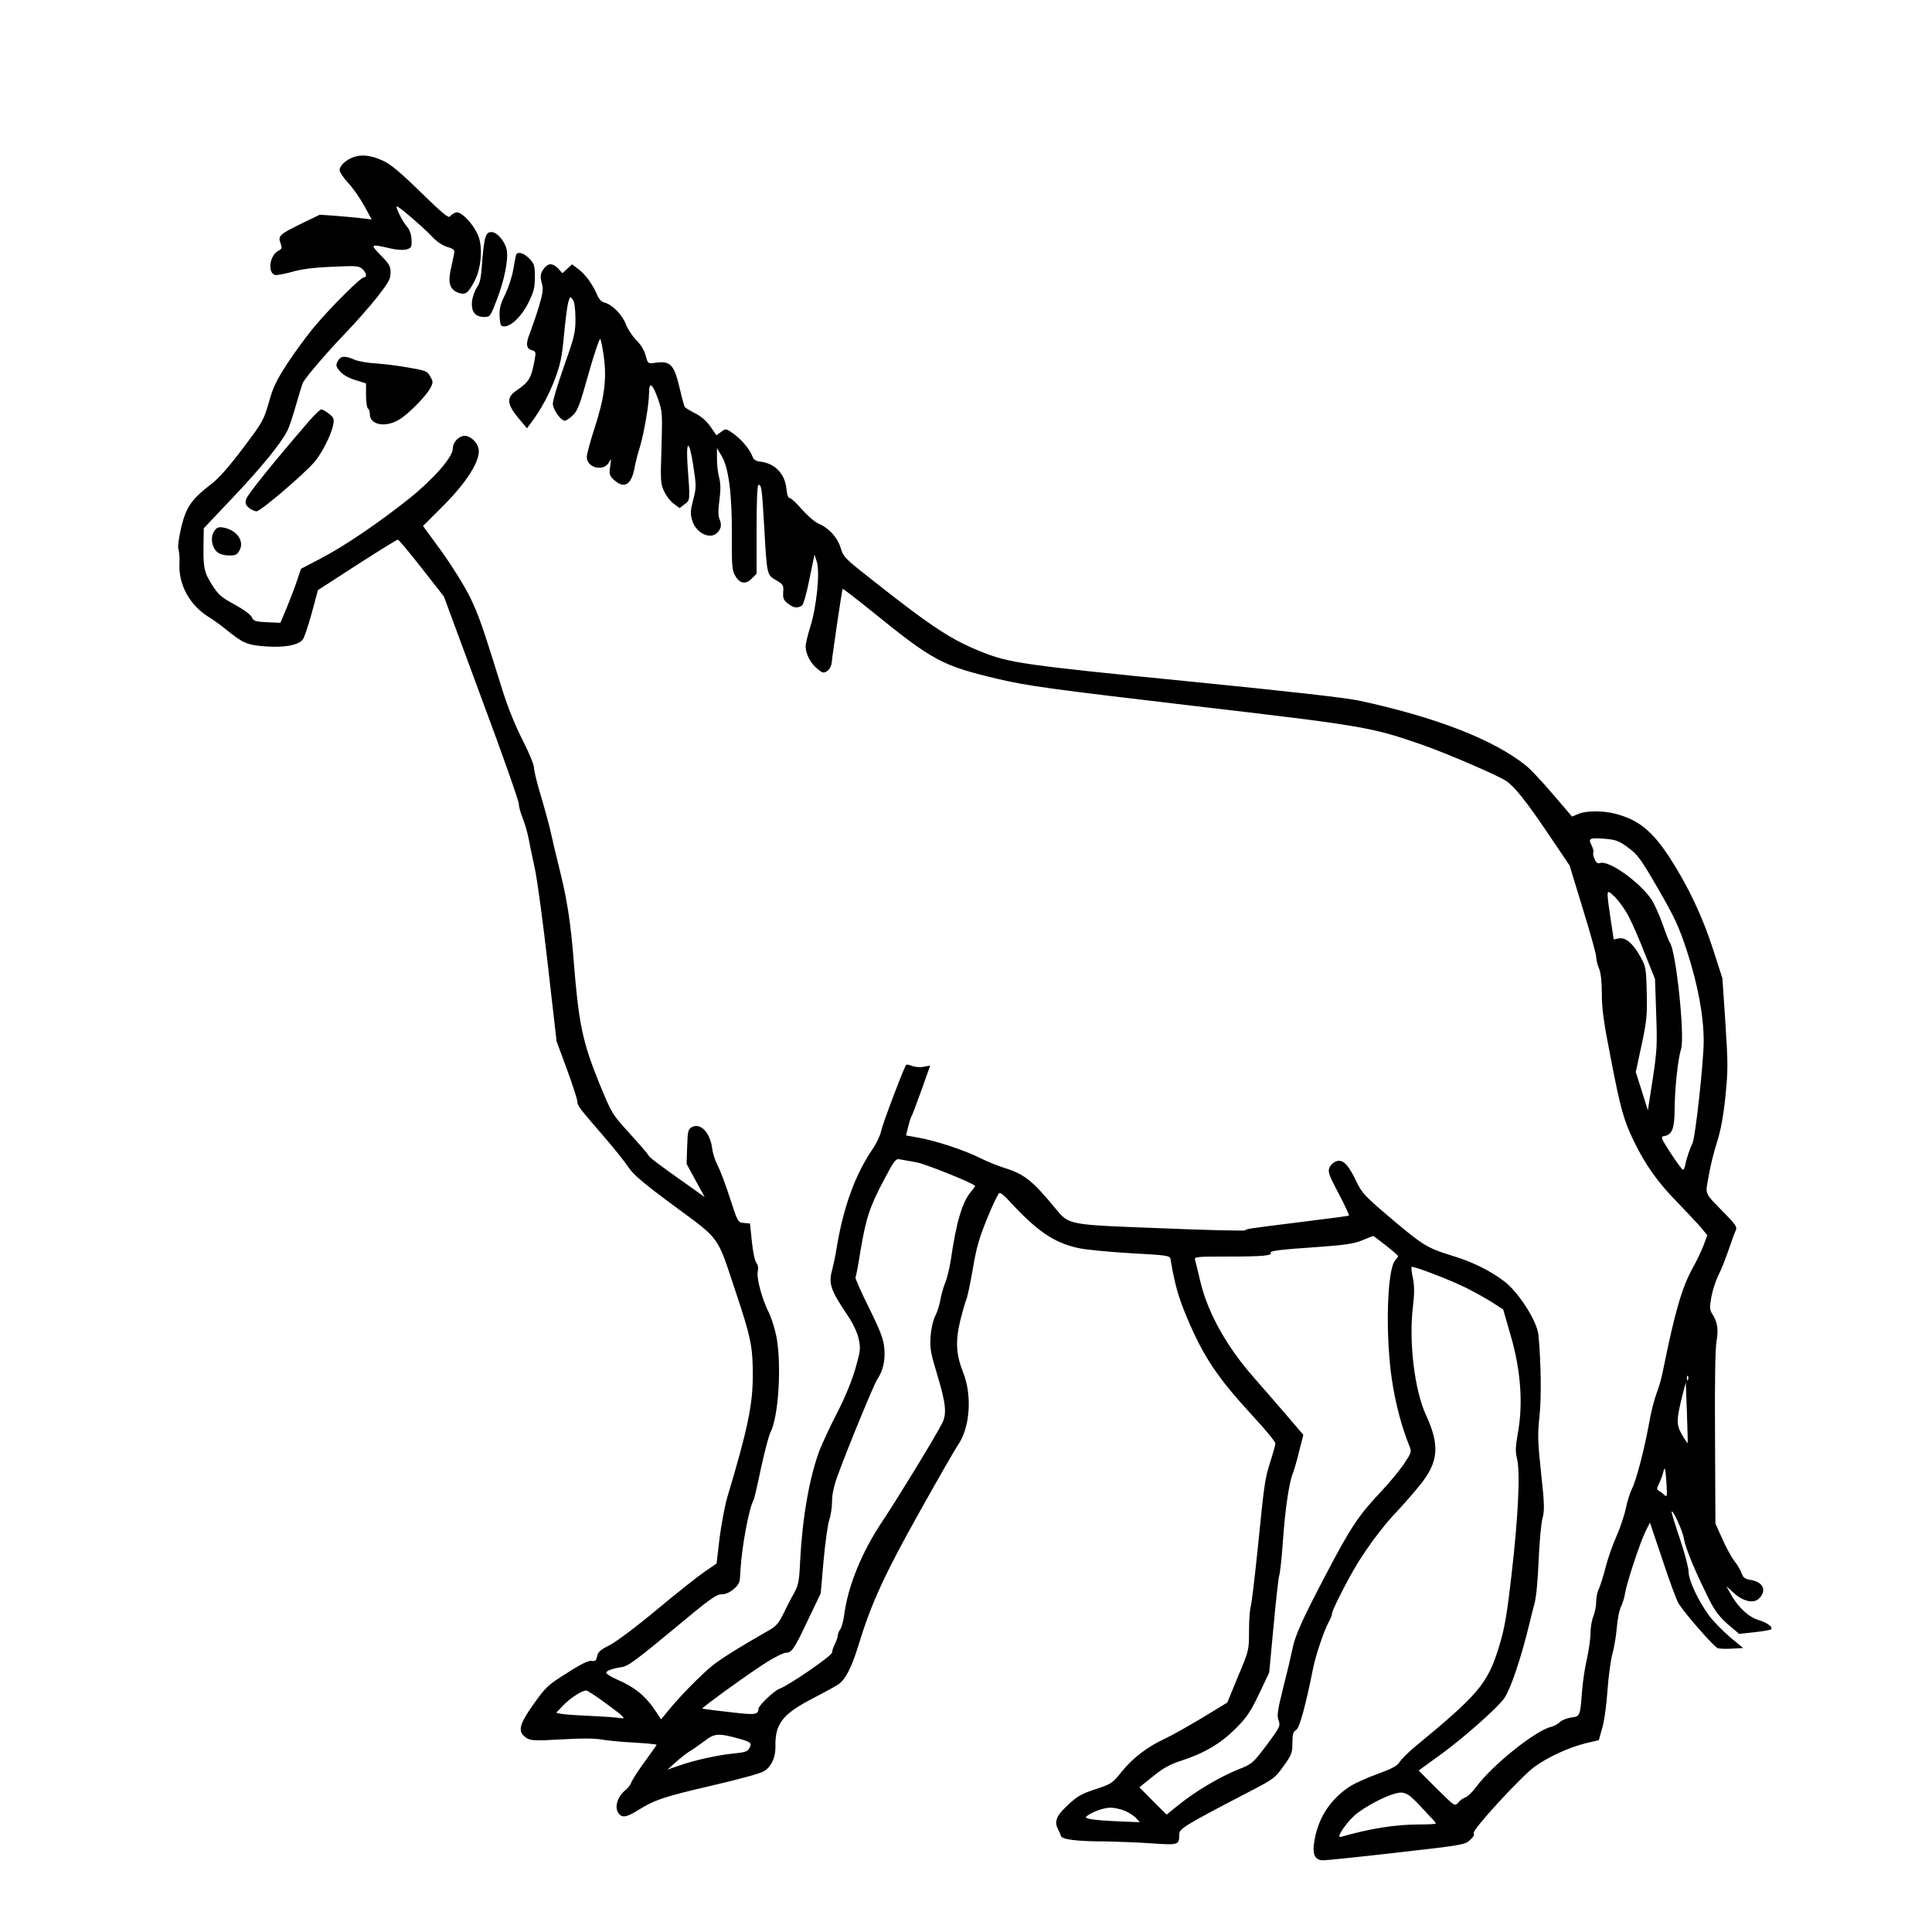 <?xml version="1.0" standalone="no"?>
<!DOCTYPE svg PUBLIC "-//W3C//DTD SVG 20010904//EN"
 "http://www.w3.org/TR/2001/REC-SVG-20010904/DTD/svg10.dtd">
<svg version="1.0" xmlns="http://www.w3.org/2000/svg"
 width="1024pt" height="1024pt" viewBox="0 0 1024 1024"
 preserveAspectRatio="xMidYMid meet">
<g transform="translate(0,1024) scale(0.1,-0.1)"
fill="#000000" stroke="none">
<path d="M1873 9407 c-42 -16 -73 -46 -73 -69 0 -10 20 -40 45 -67 25 -26 63
-81 85 -121 l40 -73 -53 6 c-28 4 -90 9 -137 13 l-85 6 -95 -46 c-119 -58
-128 -67 -113 -105 9 -26 8 -30 -13 -41 -44 -24 -57 -112 -18 -127 8 -3 48 4
88 15 50 15 117 24 214 28 129 6 144 5 162 -11 22 -20 27 -45 9 -45 -17 0
-172 -154 -257 -255 -42 -49 -108 -139 -148 -200 -59 -91 -77 -127 -99 -208
-27 -93 -33 -105 -136 -241 -73 -97 -127 -159 -167 -190 -107 -82 -134 -121
-161 -229 -14 -61 -20 -105 -15 -119 4 -13 7 -47 5 -76 -5 -113 56 -222 158
-284 20 -12 56 -38 81 -58 97 -79 118 -89 217 -96 99 -7 170 5 197 35 8 9 29
72 48 140 l33 123 207 134 c115 74 212 134 217 134 4 0 61 -68 126 -151 l118
-151 198 -536 c110 -294 199 -548 199 -563 0 -15 9 -47 19 -72 10 -24 24 -70
31 -103 6 -32 22 -108 35 -169 13 -60 44 -291 69 -512 l46 -402 55 -149 c30
-82 55 -159 55 -170 0 -22 10 -35 146 -192 50 -58 106 -128 125 -157 27 -40
80 -85 244 -206 245 -181 224 -152 322 -447 83 -248 93 -297 93 -450 0 -155
-28 -289 -135 -645 -13 -44 -31 -141 -41 -216 l-16 -136 -64 -44 c-35 -24
-149 -114 -252 -200 -105 -88 -215 -170 -249 -188 -49 -24 -63 -36 -68 -59 -5
-24 -10 -28 -29 -25 -15 3 -56 -16 -130 -64 -101 -63 -113 -74 -177 -164 -73
-102 -85 -142 -51 -171 29 -25 43 -26 203 -17 98 6 173 6 207 -1 29 -5 107
-13 172 -16 66 -4 120 -9 120 -12 0 -2 -29 -43 -64 -91 -35 -48 -66 -96 -70
-109 -4 -12 -18 -30 -32 -41 -37 -29 -56 -81 -41 -112 18 -36 42 -35 106 5 94
58 140 73 394 132 142 33 256 64 276 76 40 25 62 74 61 131 -3 119 37 171 192
252 64 33 127 68 141 77 38 26 71 90 107 208 68 222 138 375 323 705 98 176
190 335 203 354 65 92 78 263 29 386 -38 97 -42 165 -15 278 13 51 27 100 32
110 5 10 20 82 34 160 19 115 34 166 77 271 29 72 58 131 64 133 6 2 28 -15
49 -39 149 -162 237 -223 365 -252 35 -9 160 -21 277 -28 202 -11 213 -13 216
-32 23 -136 42 -201 84 -302 90 -215 164 -325 352 -529 66 -71 120 -137 120
-145 0 -8 -12 -51 -26 -95 -30 -92 -32 -108 -68 -465 -15 -146 -31 -281 -36
-300 -6 -19 -10 -80 -10 -136 0 -100 0 -102 -58 -239 l-57 -139 -130 -79 c-72
-43 -161 -94 -200 -112 -95 -44 -173 -104 -232 -178 -47 -59 -54 -63 -136 -90
-74 -24 -97 -37 -147 -84 -62 -57 -74 -88 -51 -131 5 -9 12 -24 14 -33 6 -19
87 -29 242 -29 55 -1 161 -5 235 -10 147 -10 150 -9 150 45 0 33 19 45 376
231 124 64 133 71 177 133 43 60 47 71 47 123 0 46 4 59 19 68 18 9 50 124 91
329 13 66 56 194 81 241 11 19 19 40 19 48 0 17 81 176 131 259 63 103 145
211 214 283 34 36 89 99 122 140 98 122 105 209 31 370 -61 131 -92 392 -69
576 8 67 8 105 0 148 -7 31 -10 58 -7 61 7 7 210 -71 289 -111 41 -20 101 -54
135 -75 l61 -39 41 -142 c52 -181 65 -354 38 -508 -14 -78 -15 -104 -5 -144
17 -72 6 -306 -30 -616 -26 -225 -37 -283 -68 -385 -60 -191 -108 -247 -448
-527 -33 -28 -67 -62 -76 -76 -12 -21 -40 -36 -117 -64 -55 -20 -119 -49 -142
-63 -104 -66 -170 -163 -192 -284 -15 -78 -1 -111 46 -111 17 0 193 18 391 41
347 39 361 42 387 67 18 16 24 29 19 36 -12 14 254 303 324 353 71 51 178 100
264 122 l75 18 18 64 c11 35 23 125 28 199 5 74 17 160 25 190 9 30 20 93 24
140 4 47 14 99 23 115 8 17 18 48 21 70 9 56 81 274 109 329 l23 46 68 -202
c37 -112 75 -215 85 -229 46 -68 189 -230 207 -235 12 -3 46 -4 77 -2 l57 3
-71 59 c-38 33 -87 83 -108 111 -58 78 -110 189 -110 233 0 21 -20 98 -45 172
-25 74 -45 139 -45 145 0 28 59 -98 65 -141 8 -48 60 -175 135 -324 29 -58 54
-90 98 -129 l60 -51 82 9 c45 5 84 12 87 15 12 12 -21 36 -68 50 -52 16 -106
66 -147 139 l-22 40 39 -36 c49 -44 103 -57 131 -32 47 42 27 90 -41 101 -30
5 -40 12 -48 35 -5 16 -23 46 -39 66 -16 21 -45 74 -64 118 l-36 80 -2 455
c-2 289 1 476 8 512 11 61 5 102 -23 144 -13 21 -14 34 -5 87 6 34 22 85 35
112 24 49 35 78 71 180 9 28 21 58 25 67 7 13 -6 32 -54 81 -118 121 -109 100
-91 202 8 50 28 131 44 180 20 62 34 137 45 243 14 141 14 173 0 390 l-16 237
-50 155 c-55 171 -132 334 -228 482 -92 142 -165 202 -286 234 -65 18 -157 18
-199 0 l-34 -14 -101 118 c-56 66 -120 134 -144 153 -173 138 -475 255 -881
343 -76 16 -367 49 -921 104 -838 83 -934 96 -1075 152 -165 65 -266 131 -577
376 -154 121 -163 129 -177 177 -17 56 -62 106 -116 129 -20 8 -59 42 -89 75
-29 34 -58 61 -65 61 -9 0 -15 18 -18 51 -8 78 -62 134 -138 142 -24 3 -36 11
-42 28 -14 37 -56 88 -100 120 -40 28 -41 29 -66 10 l-25 -18 -31 45 c-20 29
-49 55 -81 71 -27 14 -52 29 -55 33 -3 4 -14 42 -24 85 -33 143 -50 162 -135
150 -37 -5 -38 -4 -49 39 -7 27 -27 59 -50 82 -21 21 -46 59 -55 84 -20 51
-72 104 -113 114 -16 4 -30 19 -40 43 -22 52 -61 107 -99 135 l-33 25 -25 -23
-26 -24 -22 24 c-27 28 -50 31 -71 7 -24 -28 -27 -49 -16 -85 8 -29 6 -50 -16
-124 -15 -49 -37 -112 -48 -141 -23 -56 -19 -82 13 -90 18 -5 20 -11 14 -42
-18 -105 -30 -125 -98 -171 -53 -36 -51 -71 9 -144 l47 -56 24 32 c51 69 94
148 126 234 27 73 36 114 46 226 7 75 17 153 22 173 10 34 11 36 24 18 10 -12
14 -46 15 -100 0 -76 -5 -97 -60 -252 -33 -94 -60 -183 -60 -200 0 -31 42 -91
64 -91 6 0 25 12 41 28 26 23 38 55 84 220 30 106 58 189 62 185 5 -5 13 -49
20 -99 15 -119 2 -214 -51 -377 -22 -68 -40 -135 -40 -149 0 -58 90 -80 118
-28 12 23 12 21 6 -22 -6 -43 -4 -49 21 -72 54 -50 93 -25 109 69 4 22 16 69
27 104 23 77 49 228 49 289 0 63 19 49 48 -34 23 -66 23 -76 18 -258 -6 -178
-5 -191 15 -232 11 -24 34 -53 51 -65 l30 -22 26 20 c30 22 30 19 17 194 -11
148 7 157 29 14 17 -111 17 -119 0 -184 -15 -58 -16 -75 -5 -110 19 -67 98
-104 134 -63 20 22 23 41 10 72 -7 17 -7 49 0 99 7 54 7 86 -1 118 -7 24 -12
69 -12 101 l0 57 25 -42 c37 -62 55 -201 54 -420 -1 -163 1 -187 18 -215 24
-42 55 -47 88 -14 l25 25 0 236 c0 155 4 235 10 235 16 0 18 -13 30 -215 15
-265 14 -261 63 -290 38 -22 41 -27 38 -63 -2 -33 2 -43 25 -61 29 -23 50 -26
74 -11 8 5 24 60 40 140 l27 131 12 -38 c18 -53 -1 -239 -34 -344 -14 -44 -25
-91 -25 -105 0 -39 25 -88 60 -117 29 -25 35 -26 54 -14 12 8 22 27 24 43 5
54 55 389 58 393 2 2 69 -50 150 -115 333 -270 376 -292 679 -364 150 -35 271
-52 1020 -140 923 -108 951 -113 1230 -210 122 -43 386 -156 436 -188 44 -28
108 -108 228 -286 l110 -163 70 -229 c39 -126 71 -241 71 -255 0 -15 7 -43 15
-62 10 -24 15 -70 15 -136 0 -77 10 -151 46 -333 53 -276 70 -335 124 -447 61
-125 124 -215 230 -323 52 -54 109 -115 127 -136 l32 -39 -20 -54 c-12 -30
-36 -82 -55 -115 -59 -106 -96 -232 -160 -549 -7 -38 -23 -93 -34 -120 -11
-28 -29 -97 -39 -155 -24 -135 -68 -305 -91 -350 -10 -19 -25 -66 -33 -105 -8
-38 -31 -107 -51 -151 -20 -45 -46 -119 -57 -165 -12 -46 -28 -96 -35 -111 -8
-15 -14 -45 -14 -68 0 -22 -7 -57 -15 -77 -8 -19 -15 -59 -15 -88 0 -30 -9
-91 -19 -137 -11 -46 -22 -123 -26 -173 -10 -131 -10 -132 -57 -138 -22 -3
-50 -14 -61 -25 -12 -11 -33 -22 -47 -25 -83 -20 -312 -204 -395 -317 -20 -27
-46 -52 -57 -56 -12 -4 -30 -16 -39 -28 -18 -21 -18 -21 -114 74 l-96 96 123
89 c121 89 297 245 331 294 35 52 91 218 137 411 4 19 15 60 23 90 9 32 18
126 22 229 4 95 13 195 20 222 12 43 11 77 -7 242 -18 168 -19 206 -8 304 10
102 8 277 -6 427 -6 72 -107 230 -183 286 -77 58 -170 103 -276 135 -130 40
-153 54 -321 196 -136 115 -155 135 -182 191 -44 93 -72 123 -106 114 -15 -4
-32 -18 -39 -33 -10 -23 -6 -37 48 -139 33 -62 57 -115 55 -117 -3 -2 -117
-17 -255 -34 -288 -36 -288 -36 -295 -44 -3 -4 -203 1 -445 11 -499 19 -487
16 -562 106 -122 148 -164 181 -273 215 -32 10 -89 33 -127 52 -81 41 -234 91
-325 107 l-66 12 10 40 c5 22 13 49 18 59 6 10 30 75 55 144 l45 127 -34 -6
c-18 -4 -46 -2 -61 4 -15 6 -30 9 -32 6 -11 -11 -126 -315 -133 -351 -4 -22
-24 -65 -45 -95 -92 -135 -154 -305 -190 -520 -6 -41 -18 -95 -24 -119 -21
-75 -10 -108 86 -250 25 -37 47 -85 54 -117 11 -50 10 -62 -17 -157 -18 -63
-55 -154 -98 -237 -38 -74 -79 -163 -92 -196 -54 -144 -91 -356 -103 -584 -5
-112 -9 -131 -33 -175 -16 -28 -41 -77 -57 -110 -26 -53 -37 -65 -91 -95 -137
-78 -225 -133 -279 -174 -59 -46 -181 -170 -241 -245 l-36 -44 -39 58 c-48 69
-103 113 -190 151 -36 16 -64 33 -62 39 4 11 35 22 88 30 27 4 85 47 263 195
200 167 232 190 263 190 38 0 92 44 94 77 1 10 3 36 4 58 8 127 46 326 69 364
3 5 21 80 39 168 19 87 41 172 50 190 43 82 60 350 33 504 -8 41 -25 97 -38
125 -38 75 -69 187 -62 223 4 20 2 37 -7 47 -8 10 -19 60 -24 113 l-10 96 -32
3 c-32 3 -33 4 -73 128 -22 69 -51 146 -64 172 -14 26 -28 67 -31 92 -10 85
-60 139 -106 117 -22 -12 -24 -18 -27 -104 l-3 -92 48 -88 48 -88 -70 50
c-192 136 -221 158 -229 173 -5 9 -51 62 -101 117 -91 100 -92 101 -159 264
-90 223 -109 315 -136 656 -15 193 -36 327 -75 480 -18 72 -38 157 -45 190 -7
33 -30 118 -51 189 -22 71 -39 142 -39 158 0 15 -27 81 -60 145 -37 72 -78
172 -106 262 -110 353 -127 401 -173 496 -27 55 -93 162 -148 239 l-101 138
97 97 c136 134 212 256 197 315 -8 34 -44 66 -73 66 -31 0 -63 -34 -63 -67 0
-46 -102 -162 -233 -267 -160 -127 -340 -250 -467 -316 l-105 -55 -20 -60
c-11 -34 -36 -98 -54 -143 l-35 -83 -70 3 c-63 3 -72 6 -81 26 -6 14 -43 41
-92 68 -72 39 -86 52 -121 107 -42 67 -46 90 -43 240 l1 57 156 165 c148 156
251 282 287 352 9 17 30 79 46 137 17 59 33 112 37 119 23 38 126 158 217 253
58 60 137 150 176 199 60 77 71 96 71 130 0 34 -7 46 -52 92 -58 59 -55 61 48
37 70 -16 113 -9 115 18 3 41 -5 76 -25 98 -23 26 -60 100 -53 106 5 6 143
-113 188 -161 24 -26 54 -46 80 -54 34 -10 40 -16 36 -34 -2 -12 -10 -50 -18
-85 -16 -74 -4 -109 44 -125 35 -11 50 1 84 67 31 62 41 157 23 221 -18 63
-94 148 -124 139 -11 -4 -25 -13 -31 -21 -8 -11 -41 17 -155 128 -104 102
-160 149 -198 166 -63 30 -115 36 -159 20z m6757 -3660 c49 -35 67 -60 158
-217 88 -153 110 -199 153 -330 58 -179 89 -343 89 -480 0 -105 -44 -508 -59
-538 -14 -28 -33 -85 -38 -114 -3 -16 -9 -28 -13 -28 -4 0 -33 39 -65 88 -50
77 -54 87 -37 90 45 7 57 37 58 146 1 111 17 261 34 316 21 68 -27 524 -60
565 -4 5 -22 51 -39 100 -18 50 -44 107 -58 128 -65 94 -224 207 -271 193 -14
-5 -22 1 -30 20 -7 14 -10 30 -7 34 3 5 -1 23 -9 39 -20 38 -11 42 74 35 56
-5 73 -12 120 -47z m3 -366 c19 -36 58 -125 86 -198 l53 -132 6 -181 c6 -163
5 -196 -18 -348 l-26 -167 -32 102 -32 101 31 144 c27 127 30 158 27 278 -3
128 -5 138 -33 188 -38 70 -80 106 -115 98 l-27 -5 -17 112 c-23 160 -24 158
24 112 21 -21 55 -68 73 -104z m-3773 -1302 c49 -10 287 -105 308 -124 2 -1
-8 -16 -22 -32 -46 -54 -78 -163 -106 -358 -7 -44 -20 -101 -31 -126 -10 -25
-21 -66 -25 -90 -4 -24 -16 -62 -27 -84 -12 -24 -22 -68 -25 -111 -4 -61 1
-87 37 -205 44 -147 50 -202 25 -252 -39 -76 -238 -402 -315 -517 -111 -165
-185 -346 -205 -502 -4 -29 -13 -62 -20 -73 -8 -11 -14 -26 -14 -35 0 -8 -7
-28 -15 -44 -8 -15 -15 -36 -15 -45 -1 -17 -221 -169 -277 -191 -30 -11 -113
-90 -113 -107 -1 -32 -16 -34 -156 -17 -76 8 -140 17 -142 18 -4 5 269 202
348 250 41 25 84 46 95 46 31 0 44 18 118 175 l67 140 15 173 c9 96 22 192 30
215 8 23 15 68 15 99 0 37 10 83 29 135 54 149 194 488 211 513 30 44 43 100
37 163 -4 49 -20 91 -81 215 -42 84 -74 157 -72 161 3 4 15 66 26 137 29 174
49 237 123 376 57 109 64 118 87 113 14 -2 54 -10 90 -16z m2485 -440 c36 -28
65 -53 65 -57 0 -3 -7 -13 -15 -22 -44 -48 -53 -401 -17 -637 19 -125 52 -250
93 -349 11 -29 10 -34 -31 -95 -24 -35 -80 -103 -125 -150 -113 -120 -156
-184 -282 -424 -131 -249 -169 -334 -183 -406 -6 -30 -27 -120 -48 -201 -31
-125 -35 -152 -25 -177 10 -29 7 -35 -63 -130 -74 -97 -76 -100 -152 -130 -99
-40 -225 -115 -312 -185 l-67 -54 -72 72 -72 73 71 57 c54 44 90 64 148 83
124 40 209 90 289 169 61 61 80 89 126 185 l54 114 23 244 c12 134 26 256 30
270 5 14 14 98 20 186 11 163 33 310 52 355 6 14 21 65 33 115 l23 90 -94 110
c-52 60 -126 146 -165 190 -144 162 -245 342 -285 505 -14 58 -27 113 -30 123
-5 16 8 17 178 17 181 0 232 5 223 20 -6 10 47 17 255 31 138 10 187 17 230
35 30 12 56 23 58 23 1 1 32 -22 67 -50z m1602 -711 c-3 -8 -6 -5 -6 6 -1 11
2 17 5 13 3 -3 4 -12 1 -19z m-2 -336 c-2 -2 -15 18 -30 44 -31 52 -30 79 2
208 l18 69 6 -159 c3 -87 5 -160 4 -162z m-112 -219 c4 -62 2 -70 -10 -58 -8
8 -21 18 -30 23 -13 8 -13 12 0 38 8 16 18 43 22 59 9 38 12 28 18 -62z
m-5611 -1169 c81 -59 96 -75 73 -71 -16 3 -88 9 -160 12 -71 3 -143 8 -159 11
l-28 6 38 40 c38 39 97 77 121 78 7 0 59 -34 115 -76z m701 -181 c59 -17 64
-22 47 -52 -7 -14 -27 -20 -82 -25 -83 -8 -206 -35 -292 -65 l-59 -21 48 43
c26 23 60 49 74 57 14 8 48 32 75 52 54 42 73 43 189 11z m3546 -299 c12 -9
42 -37 64 -62 23 -25 50 -54 60 -64 9 -10 17 -20 17 -23 0 -3 -39 -5 -87 -5
-127 0 -265 -22 -416 -66 -32 -10 39 92 91 129 74 54 182 105 227 106 11 1 31
-6 44 -15z m-1504 -83 c22 -10 48 -27 58 -39 l18 -20 -103 4 c-139 6 -192 14
-181 25 22 22 91 48 128 48 22 0 58 -8 80 -18z"/>
<path d="M2572 8978 c-6 -18 -13 -78 -17 -133 -5 -77 -11 -106 -27 -128 -11
-16 -23 -49 -26 -73 -6 -55 16 -84 64 -84 32 0 33 2 68 93 40 105 61 211 52
262 -9 45 -51 95 -81 95 -18 0 -26 -8 -33 -32z"/>
<path d="M2735 8888 c-2 -7 -9 -43 -15 -79 -6 -36 -26 -95 -43 -131 -26 -52
-31 -75 -29 -117 3 -45 6 -51 25 -51 37 0 94 56 129 128 27 55 33 78 33 134 0
60 -3 70 -29 97 -31 32 -64 40 -71 19z"/>
<path d="M1790 8326 c-11 -22 -10 -28 11 -53 15 -18 45 -36 81 -47 l58 -18 0
-64 c0 -34 5 -66 10 -69 6 -3 10 -16 10 -29 0 -58 81 -74 154 -31 50 29 146
127 168 170 14 27 14 33 -2 60 -15 28 -24 31 -116 47 -54 10 -133 19 -174 22
-41 2 -92 11 -112 20 -51 22 -72 20 -88 -8z"/>
<path d="M1638 8008 c-184 -213 -329 -392 -334 -415 -5 -20 -2 -31 16 -45 12
-10 30 -18 40 -18 21 0 254 199 308 263 40 48 89 145 98 196 6 30 3 38 -22 58
-16 12 -34 23 -41 23 -6 0 -36 -28 -65 -62z"/>
<path d="M1135 7424 c-21 -32 -13 -83 15 -109 12 -11 37 -19 62 -19 35 -1 44
3 57 26 28 49 -13 109 -86 122 -26 4 -34 1 -48 -20z"/>
</g>
</svg>
